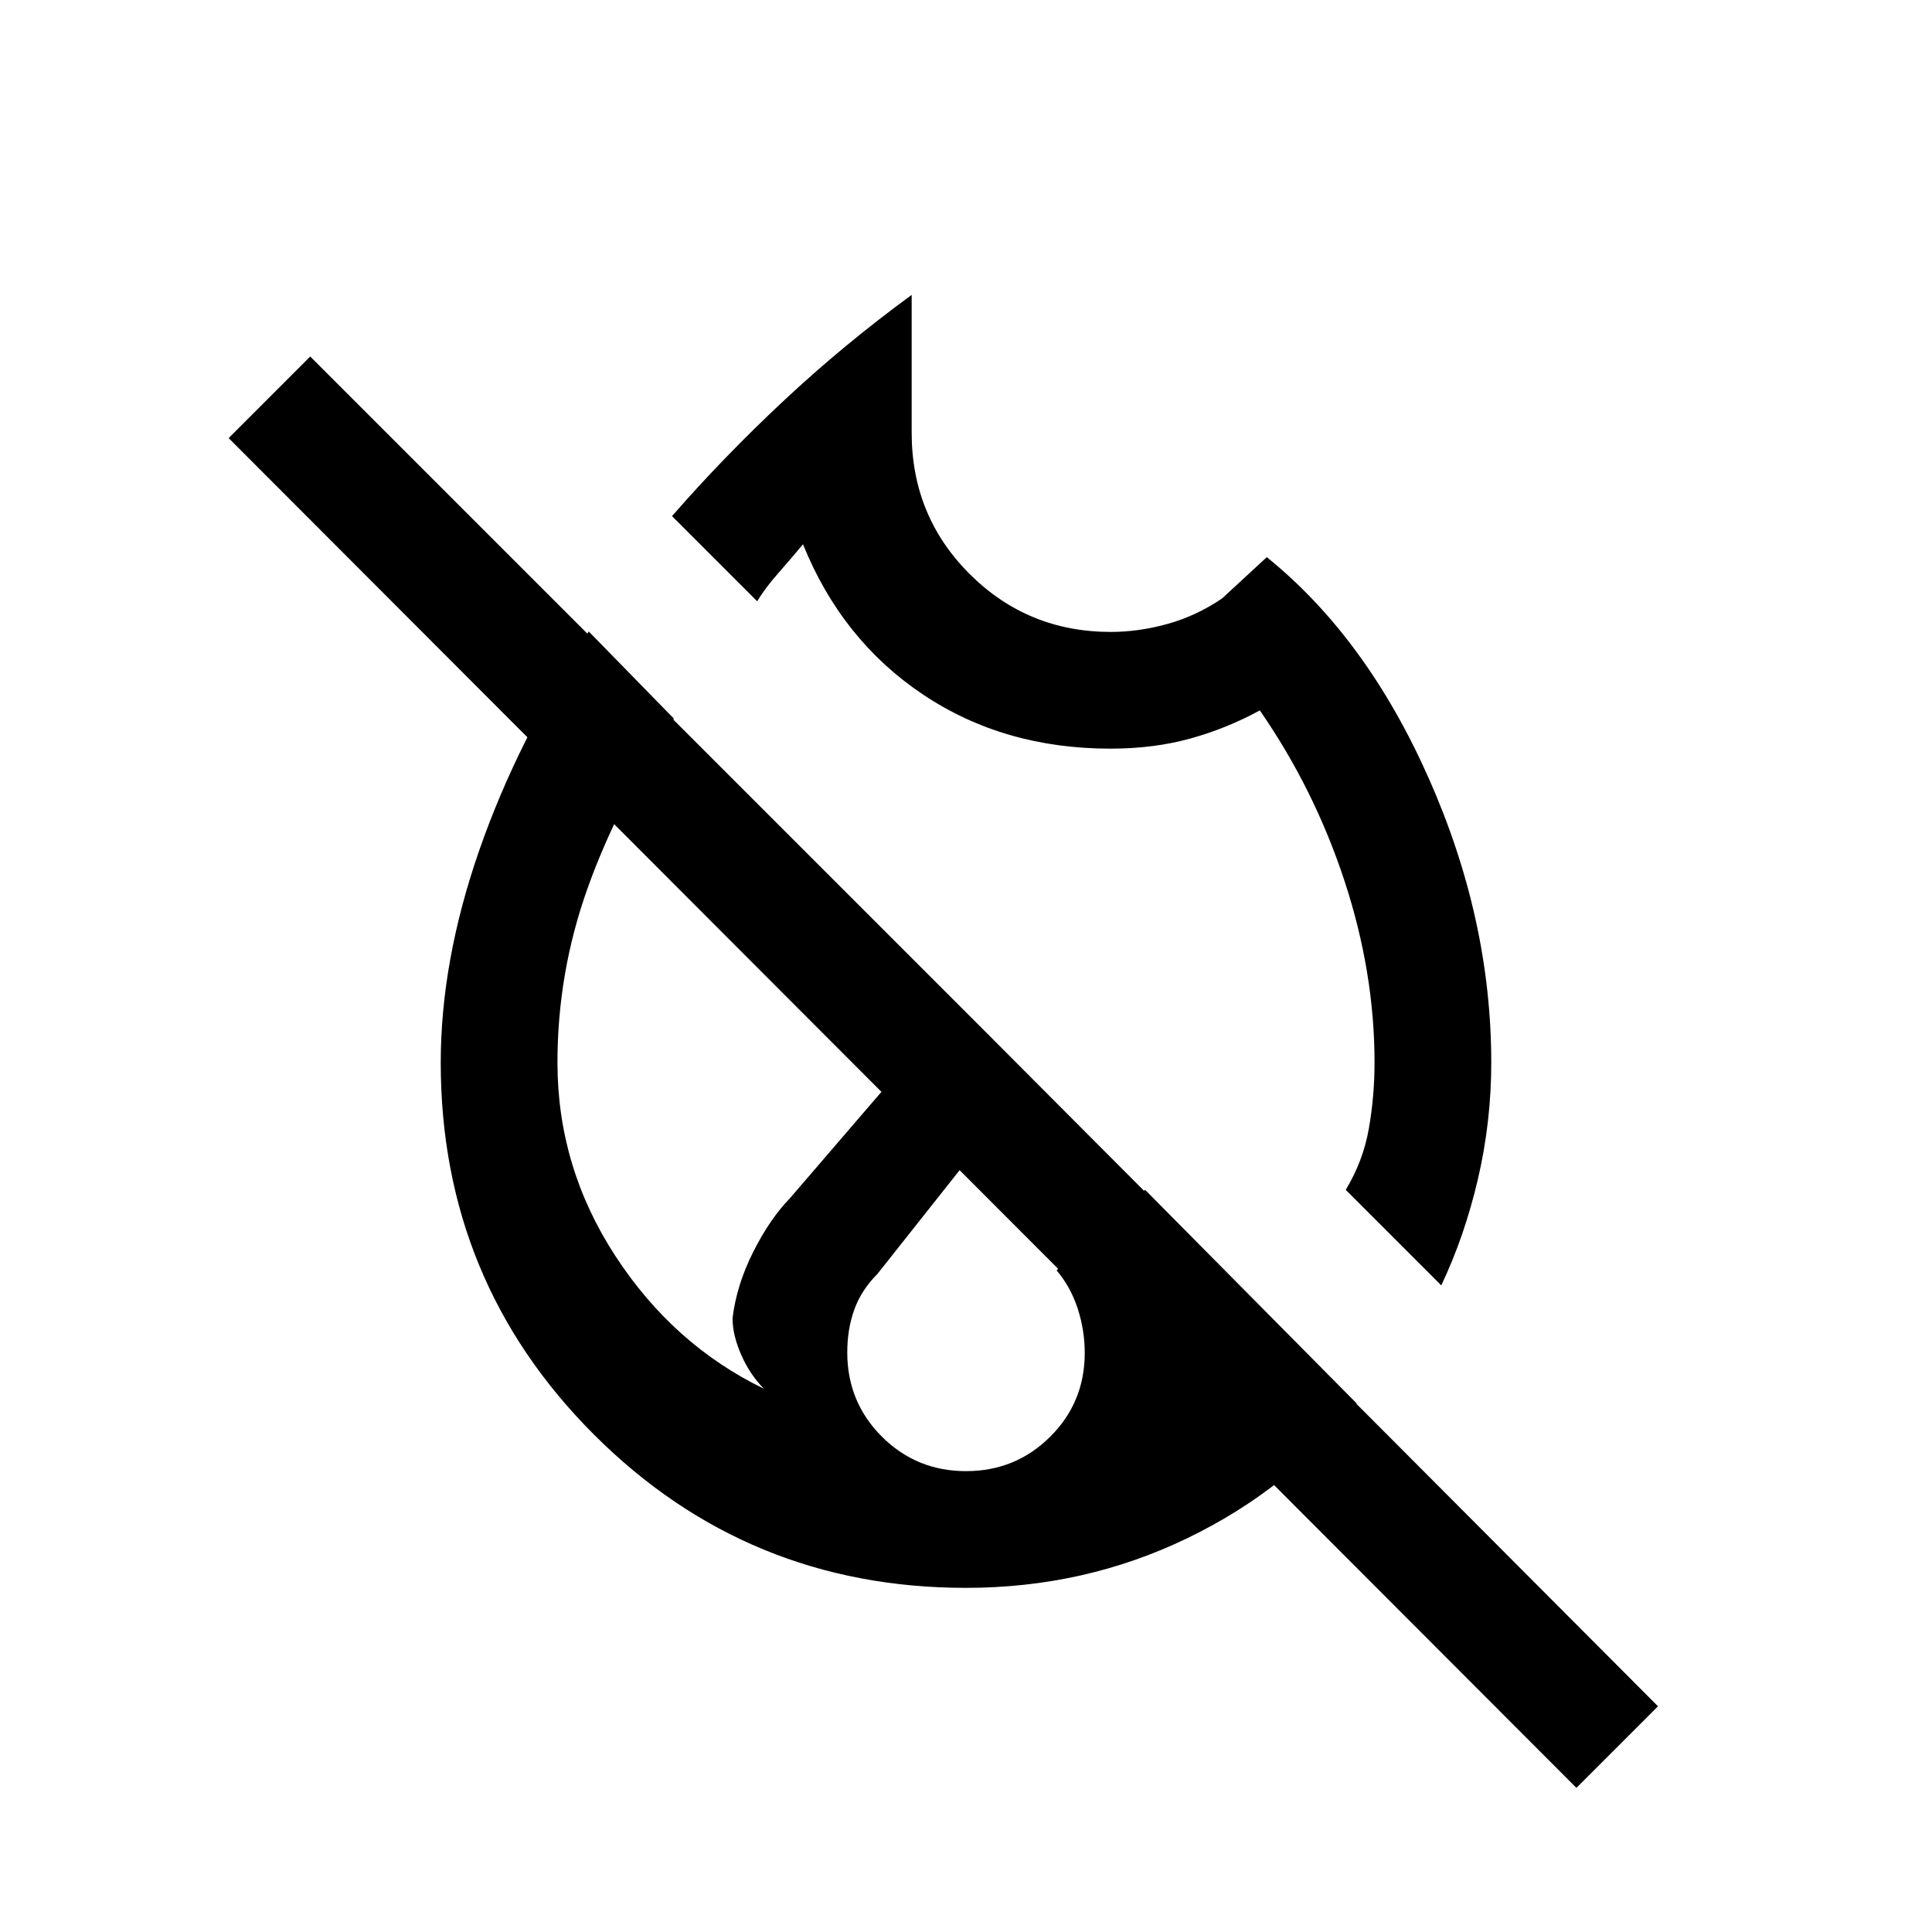 <svg xmlns="http://www.w3.org/2000/svg" height="20" viewBox="0 -960 960 960" width="20"><path d="M489-448Zm0 0Zm0 0Zm0 0ZM783.31-71.62 113.62-742.31l40.53-40.54L489-448l334.85 335.85-40.54 40.53Zm-67.16-249.69-47.46-47.46q8.65-14.32 11.48-30.44T683-432q0-45-15-90.5T626-607q-16.54 9-34.61 14t-39.62 5q-53.03 0-93.29-27-40.25-27-59.48-74.54-6.15 7.35-12.54 14.64-6.38 7.28-10.23 13.67l-42.31-42.31q25.74-29.54 55.72-57.54T453-813.46V-745q0 41.47 28.83 70.24Q510.67-646 552-646q13.77 0 28.08-3.96 14.3-3.96 27.15-12.66l22.23-20.53q49.46 39.92 80.5 109.92T741-432q0 29.47-6.65 57.96-6.66 28.5-18.2 52.73ZM480-171q-108.69 0-184.85-76.15Q219-323.31 219-432q0-50.38 19.08-105.31 19.07-54.92 54.46-108.92l42.31 43.31q-28.04 42.61-42.95 84.46Q277-476.62 277-432q0 51.92 28.77 96.08 28.77 44.15 73.85 66-6.93-6.93-11.27-16.77Q364-296.54 364-305q2-16.54 10.31-33t18.15-26.54l83.23-96.77 36.77 37.77L436-327q-8 8-11.5 17.72-3.5 9.72-3.5 21.28 0 24.67 17.18 41.83Q455.36-229 480-229t41.82-17.09Q539-263.17 539-287.72q0-11.28-3.5-22.05-3.5-10.77-10.5-19l44-40 105.08 106.08q-33.08 42.38-84.16 67.04Q538.85-171 480-171Z"/></svg>